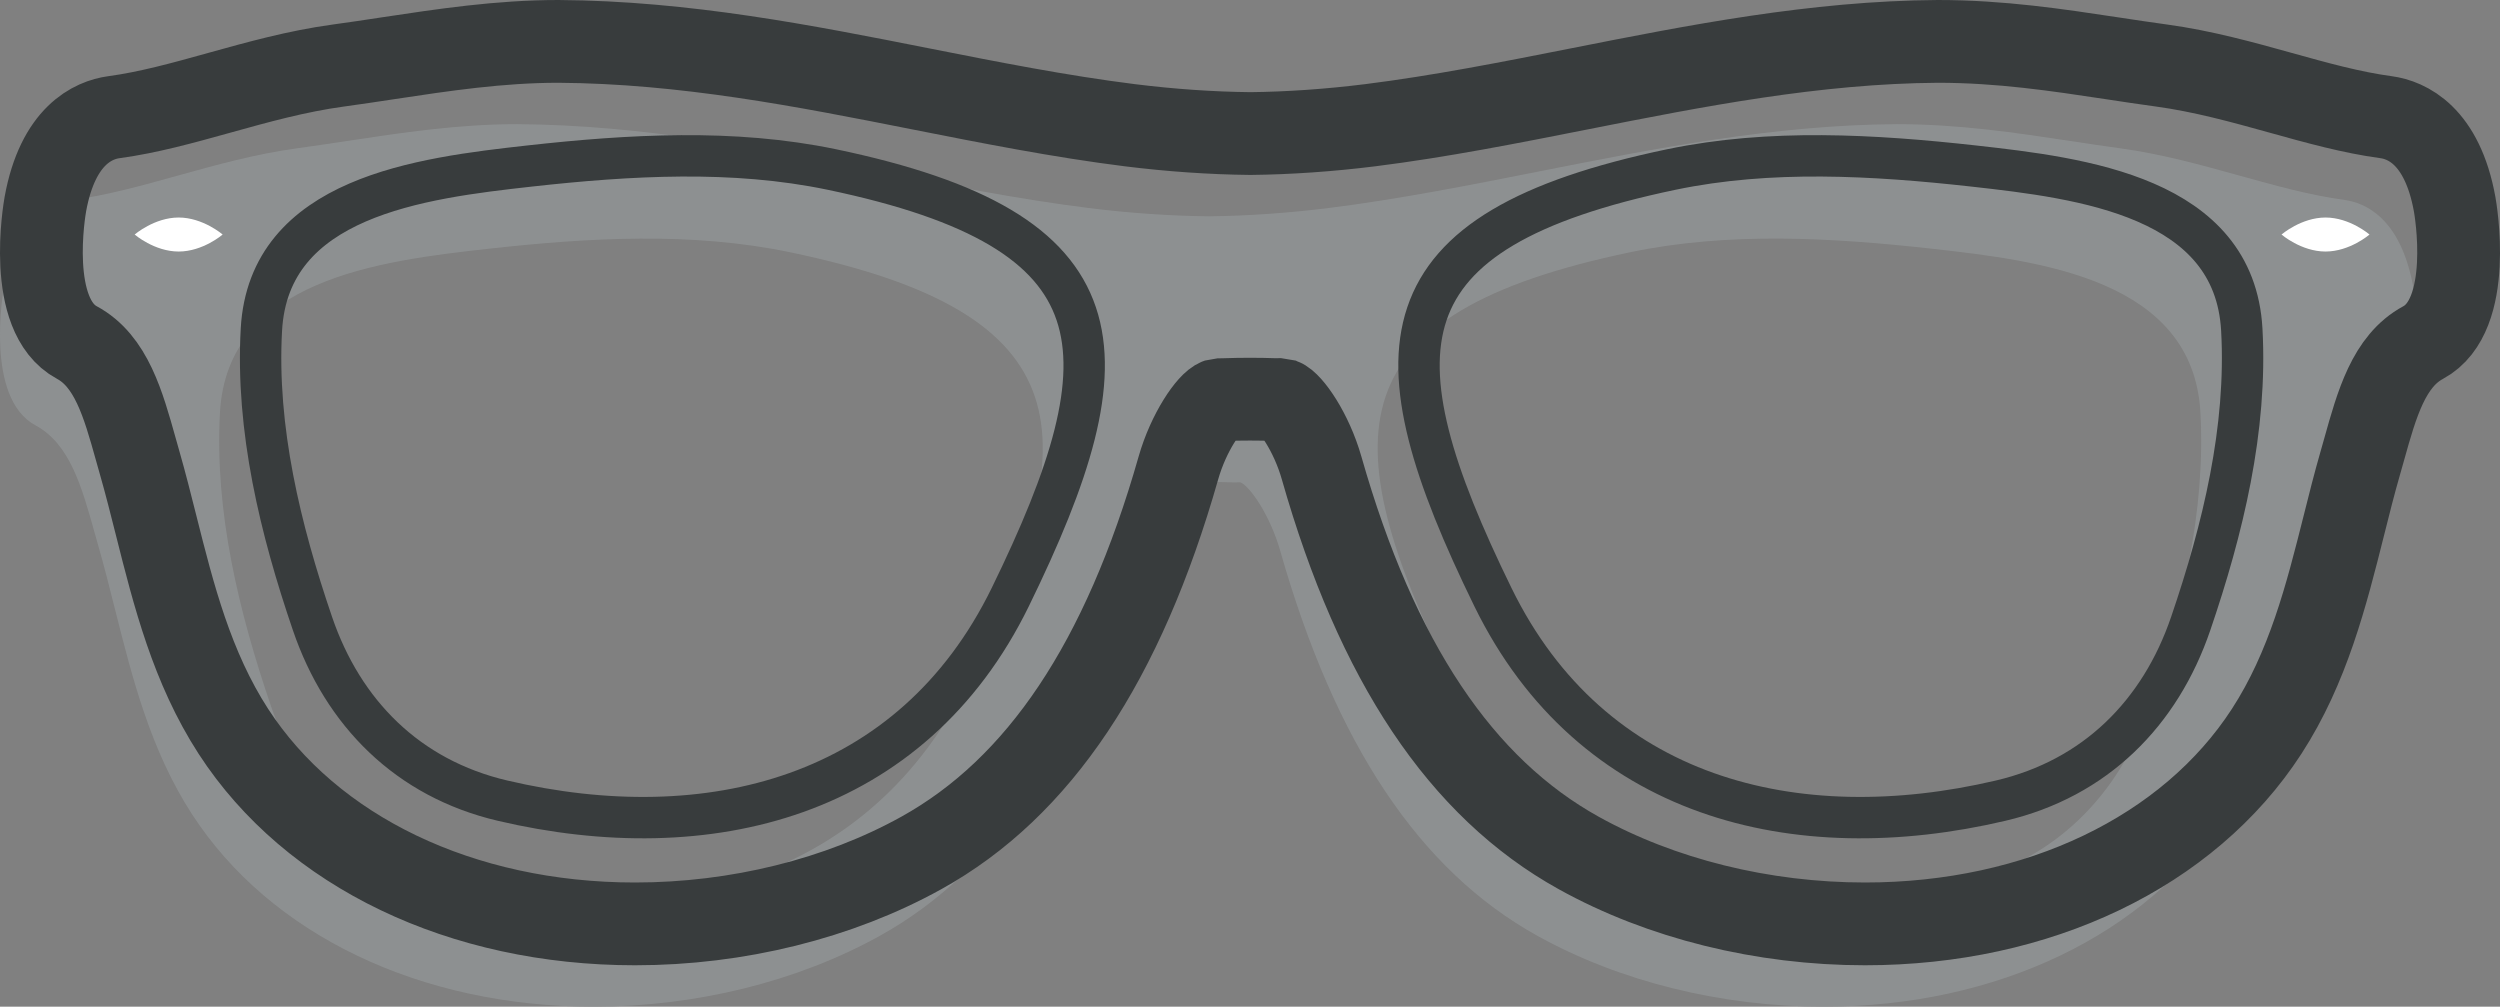 <?xml version="1.0" encoding="iso-8859-1"?>
<!-- Generator: Adobe Illustrator 18.0.0, SVG Export Plug-In . SVG Version: 6.00 Build 0)  -->
<!DOCTYPE svg PUBLIC "-//W3C//DTD SVG 1.1//EN" "http://www.w3.org/Graphics/SVG/1.1/DTD/svg11.dtd">
<svg version="1.1" xmlns="http://www.w3.org/2000/svg" xmlns:xlink="http://www.w3.org/1999/xlink" x="0px" y="0px"
	 viewBox="0 0 60.408 24.324" style="enable-background:new 0 0 60.408 24.324;" xml:space="preserve">
<rect x="0" y="0" width="60.408" height="24.324" fill="#808080" stroke="none"/>
<g id="glasses">
	<g>
		<path style="fill:#8D9091;" d="M58.311,6.933c-0.303-1.672-1.167-2.033-1.655-2.101c-0.835-0.113-1.669-0.345-2.553-0.591
			c-0.92-0.256-1.872-0.521-2.87-0.657c-0.404-0.055-0.806-0.116-1.207-0.177C48.705,3.207,47.338,3,45.824,3
			c-0.001,0-0.002,0-0.003,0c-2.961,0.02-5.854,0.592-8.652,1.146c-1.661,0.329-3.379,0.669-5.061,0.88
			c-0.987,0.123-1.968,0.191-2.893,0.201c-0.947-0.01-1.927-0.078-2.914-0.201c-1.682-0.211-3.4-0.551-5.061-0.88
			C18.441,3.592,15.548,3.02,12.492,3c-1.42,0-2.788,0.207-4.111,0.407C7.979,3.468,7.578,3.529,7.173,3.584
			c-0.998,0.137-1.949,0.401-2.87,0.657C3.42,4.487,2.586,4.719,1.75,4.832C1.263,4.899,0.399,5.261,0.096,6.933
			c-0.02,0.109-0.47,2.683,0.762,3.345c0.827,0.444,1.118,1.483,1.425,2.582l0.092,0.326c0.143,0.498,0.27,1.004,0.398,1.512
			c0.424,1.685,0.862,3.426,1.866,4.975c1.888,2.913,5.516,4.652,9.706,4.652c2.469,0,4.926-0.608,6.917-1.714
			c2.847-1.579,4.878-4.621,6.211-9.3c0.249-0.875,0.746-1.577,0.962-1.651l0.148-0.003c0.207-0.007,0.414-0.011,0.621-0.011
			c0.207,0,0.414,0.004,0.619,0.011l0.147-0.003c0.219,0.08,0.716,0.782,0.965,1.657c1.333,4.679,3.365,7.721,6.211,9.3
			c1.991,1.105,4.447,1.714,6.917,1.714c0,0,0,0,0,0c4.189,0,7.817-1.739,9.705-4.652c1.003-1.549,1.442-3.29,1.866-4.975
			c0.128-0.508,0.255-1.014,0.398-1.513l0.092-0.325c0.308-1.099,0.599-2.138,1.425-2.582C58.781,9.615,58.331,7.042,58.311,6.933z
			 M23.409,16.431c-2.378,4.863-7.304,6.081-12.268,4.915c-2.288-0.537-3.853-2.116-4.591-4.277
			c-0.779-2.281-1.368-4.705-1.235-7.103C5.494,6.755,9.169,6.304,11.8,6.011c1.207-0.134,2.437-0.238,3.661-0.245
			c1.224-0.008,2.443,0.081,3.633,0.33C26.184,7.577,26.327,10.464,23.409,16.431z M51.935,17.069
			c-0.738,2.162-2.303,3.74-4.591,4.277c-4.964,1.166-9.89-0.053-12.268-4.915c-2.918-5.967-2.775-8.854,4.314-10.336
			c1.19-0.249,2.409-0.337,3.633-0.33c1.224,0.008,2.454,0.111,3.661,0.245c2.632,0.293,6.307,0.744,6.485,3.955
			C53.303,12.364,52.714,14.788,51.935,17.069z"/>
		<path style="fill:none;stroke:#383C3D;stroke-width:2;stroke-linejoin:bevel;stroke-miterlimit:10;" d="M45.063,22.324
			c-2.469,0-4.926-0.608-6.917-1.714c-2.847-1.579-4.878-4.621-6.211-9.3c-0.249-0.875-0.746-1.577-0.965-1.657l-0.147,0.003
			c-0.206-0.007-0.413-0.011-0.619-0.011c-0.207,0-0.414,0.004-0.621,0.011l-0.148,0.003c-0.217,0.074-0.713,0.776-0.962,1.651
			c-1.333,4.679-3.365,7.721-6.211,9.3c-1.991,1.105-4.447,1.714-6.917,1.714c-4.189,0-7.817-1.739-9.706-4.652
			c-1.003-1.549-1.442-3.29-1.866-4.975c-0.128-0.508-0.255-1.014-0.398-1.512l-0.092-0.326C2.976,9.761,2.685,8.722,1.858,8.277
			C0.626,7.615,1.077,5.042,1.096,4.933C1.399,3.261,2.263,2.899,2.75,2.832c0.836-0.113,1.67-0.345,2.553-0.591
			c0.92-0.256,1.872-0.521,2.87-0.657c0.404-0.055,0.806-0.116,1.208-0.177C10.704,1.207,12.072,1,13.492,1
			c3.056,0.02,5.949,0.592,8.748,1.146c1.661,0.329,3.379,0.669,5.061,0.88c0.987,0.123,1.967,0.191,2.914,0.201
			c0.925-0.01,1.906-0.078,2.893-0.201c1.682-0.211,3.4-0.551,5.061-0.88C40.967,1.592,43.86,1.02,46.821,1c0.001,0,0.002,0,0.003,0
			c1.514,0,2.881,0.207,4.203,0.407c0.401,0.061,0.803,0.122,1.207,0.177c0.998,0.137,1.95,0.401,2.87,0.657
			c0.883,0.246,1.717,0.478,2.553,0.591c0.488,0.067,1.352,0.429,1.655,2.101c0.02,0.109,0.47,2.683-0.762,3.345
			c-0.827,0.444-1.118,1.483-1.425,2.582l-0.092,0.325c-0.144,0.499-0.271,1.005-0.398,1.513c-0.424,1.685-0.862,3.426-1.866,4.975
			C52.88,20.585,49.252,22.324,45.063,22.324C45.063,22.324,45.063,22.324,45.063,22.324z"/>
		<path style="fill:#FFFFFF;" d="M5.38,5.667c0,0-0.476,0.411-1.063,0.411c-0.587,0-1.063-0.411-1.063-0.411S3.73,5.256,4.317,5.256
			C4.904,5.256,5.38,5.667,5.38,5.667z"/>
		<path style="fill:#FFFFFF;" d="M57.255,5.667c0,0-0.476,0.411-1.063,0.411c-0.587,0-1.063-0.411-1.063-0.411
			s0.476-0.411,1.063-0.411C56.779,5.256,57.255,5.667,57.255,5.667z"/>
		<path style="fill:none;stroke:#383C3D;stroke-miterlimit:10;" d="M44.023,3.766c1.224,0.008,2.454,0.111,3.661,0.245
			c2.632,0.293,6.307,0.744,6.485,3.955c0.133,2.398-0.456,4.822-1.235,7.103c-0.738,2.162-2.303,3.74-4.591,4.277
			c-4.964,1.166-9.89-0.053-12.268-4.915c-2.918-5.967-2.775-8.854,4.314-10.336C41.58,3.847,42.799,3.758,44.023,3.766z"/>
		<path style="fill:none;stroke:#383C3D;stroke-miterlimit:10;" d="M16.462,3.766c-1.224,0.008-2.454,0.111-3.661,0.245
			c-2.632,0.293-6.307,0.744-6.485,3.955c-0.133,2.398,0.456,4.822,1.235,7.103c0.738,2.162,2.303,3.74,4.591,4.277
			c4.964,1.166,9.89-0.053,12.268-4.915c2.918-5.967,2.775-8.854-4.314-10.336C18.905,3.847,17.686,3.758,16.462,3.766z"/>
	</g>
</g>
<g id="Layer_1">
</g>
</svg>
